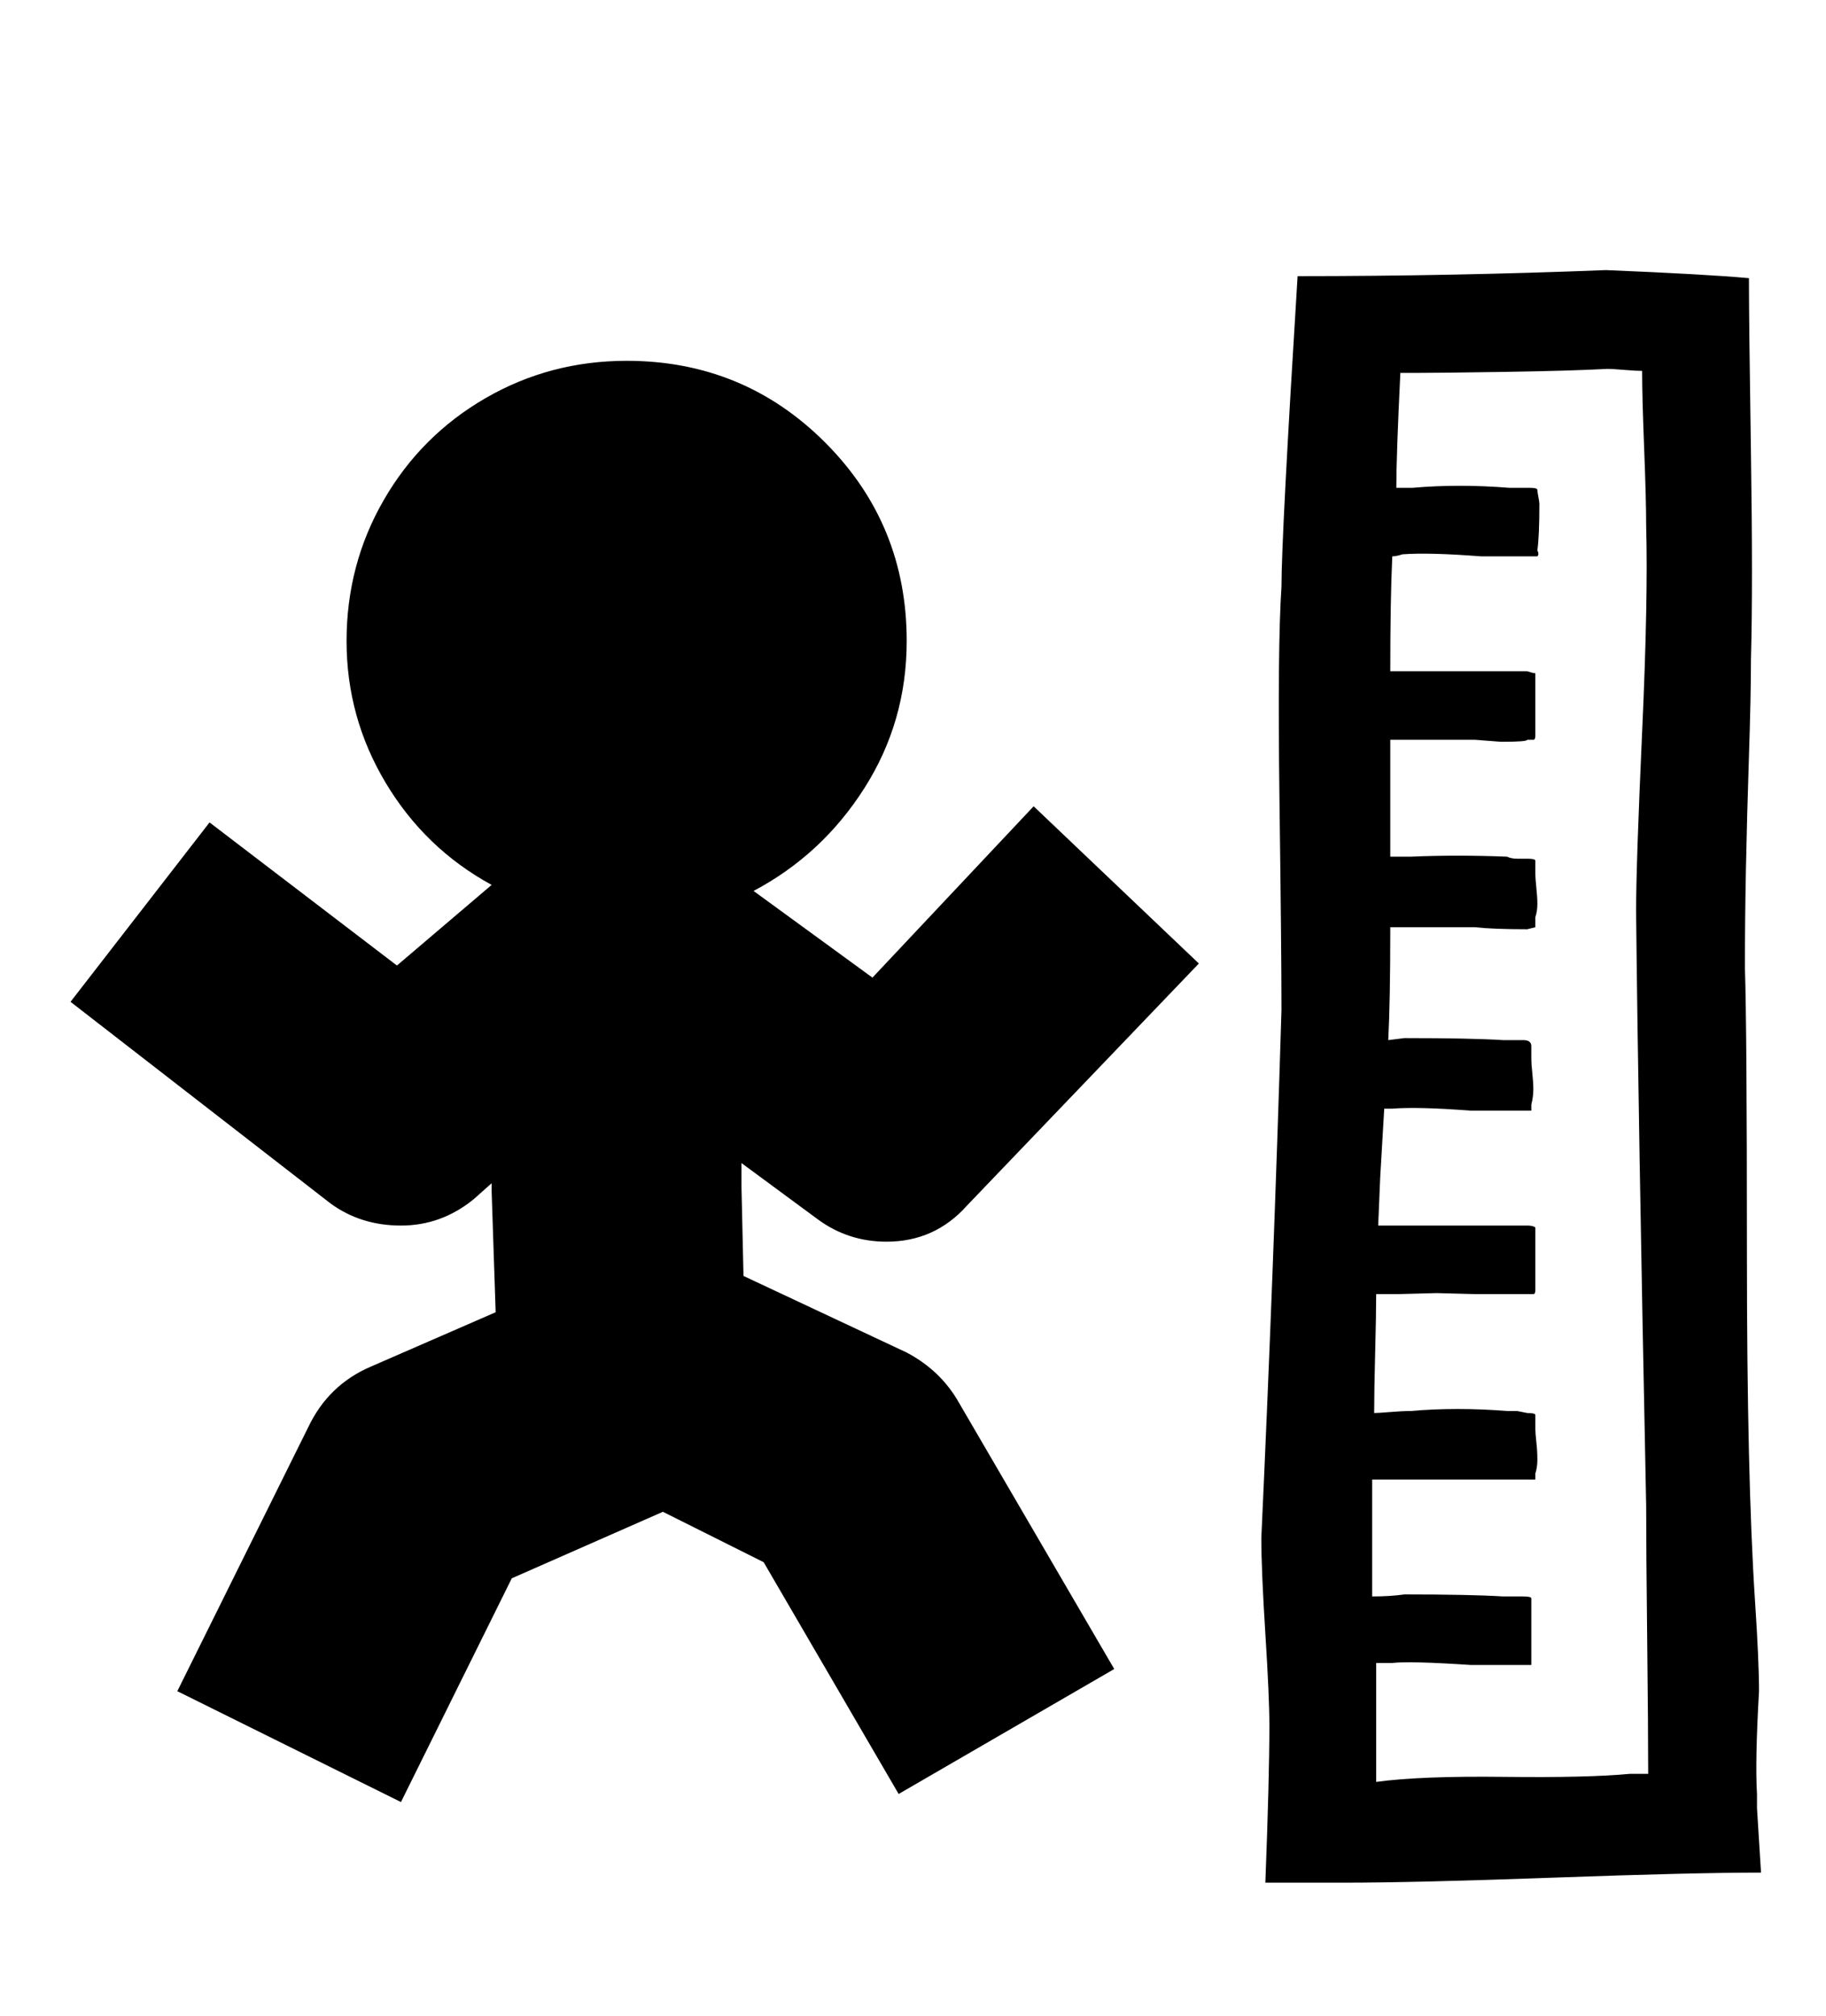 <svg xmlns="http://www.w3.org/2000/svg" width="29" height="32"><path d="M20.096 29.888q.064-1.664.064-2.496 0-.448-.064-1.456t-.064-1.52q.192-4.16.32-8.384 0-.928-.032-3.344t.032-3.376q0-.8.256-4.928 2.464 0 4.896-.096 1.568.064 2.272.128 0 .672.032 2.784t0 3.264q0 .576-.032 1.552t-.048 1.792-.016 1.552q.032.96.032 4.528t.128 5.52q.064.96.064 1.44-.064 1.12-.032 1.632v.224l.064 1.024q-1.088 0-3.296.08t-3.328.08h-1.248zm-13.728-1.28-3.552-1.76 2.08-4.192q.32-.672.992-.96l1.984-.864-.064-1.92v-.128l-.288.256q-.512.416-1.152.416t-1.12-.352l-4.128-3.2 2.208-2.848 2.976 2.272 1.504-1.28q-1.056-.576-1.68-1.616t-.624-2.256.592-2.24T7.712 6.32t2.24-.592q1.856 0 3.152 1.296t1.296 3.152q0 1.28-.672 2.336t-1.76 1.632l1.888 1.376 2.56-2.72 2.624 2.496-3.68 3.84q-.512.576-1.28.576-.608 0-1.088-.352l-1.216-.896v.384l.032 1.408 2.592 1.216q.544.288.832.8l2.464 4.224-3.424 1.984-2.144-3.68-1.6-.8-2.4 1.056zm15.488-.32q.704-.096 2.032-.08t2-.048h.288q0-.736-.016-2.144t-.016-2.112q-.128-6.272-.16-9.44 0-.736.096-2.848t.064-3.264q0-.416-.032-1.232t-.032-1.2v-.032q-.096 0-.288-.016t-.256-.016q-.608.032-1.648.048t-1.392.016h-.256q-.064 1.312-.064 1.824h.256q.736-.064 1.536 0h.32q.128 0 .128.032t.016.112.016.112q0 .512-.032.736.032.064 0 .096h-.896q-.832-.064-1.248-.032-.096.032-.16.032-.032.672-.032 1.824h2.176q.096.032.128.032v.992q0 .064-.032.064h-.096q0 .032-.416.032l-.416-.032H22.08V13.6h.32q.736-.032 1.536 0 .064.032.16.032h.16q.128 0 .128.032v.192q0 .096.016.24t.016.256-.032.208v.16l-.128.032q-.544 0-.832-.032H22.08v.064q0 1.088-.032 1.728l.256-.032q1.056 0 1.568.032h.32q.128 0 .128.096v.192q0 .096.016.24t.016.256-.032.24v.096h-.96q-.832-.064-1.248-.032h-.128l-.064 1.088-.032.768h2.368q.096 0 .128.032v.992q0 .064-.032.064h-.928l-.608-.016-.608.016h-.352q0 .32-.016.928t-.016.96q.064 0 .256-.016t.32-.016q.736-.064 1.536 0h.16l.16.032q.128 0 .128.032v.224q0 .064.016.208t.016.272-.032.224v.096h-2.592v1.856q.288 0 .512-.032 1.056 0 1.568.032h.32q.128 0 .128.032v1.056h-.96q-.96-.064-1.248-.032h-.256v1.888z"/></svg>